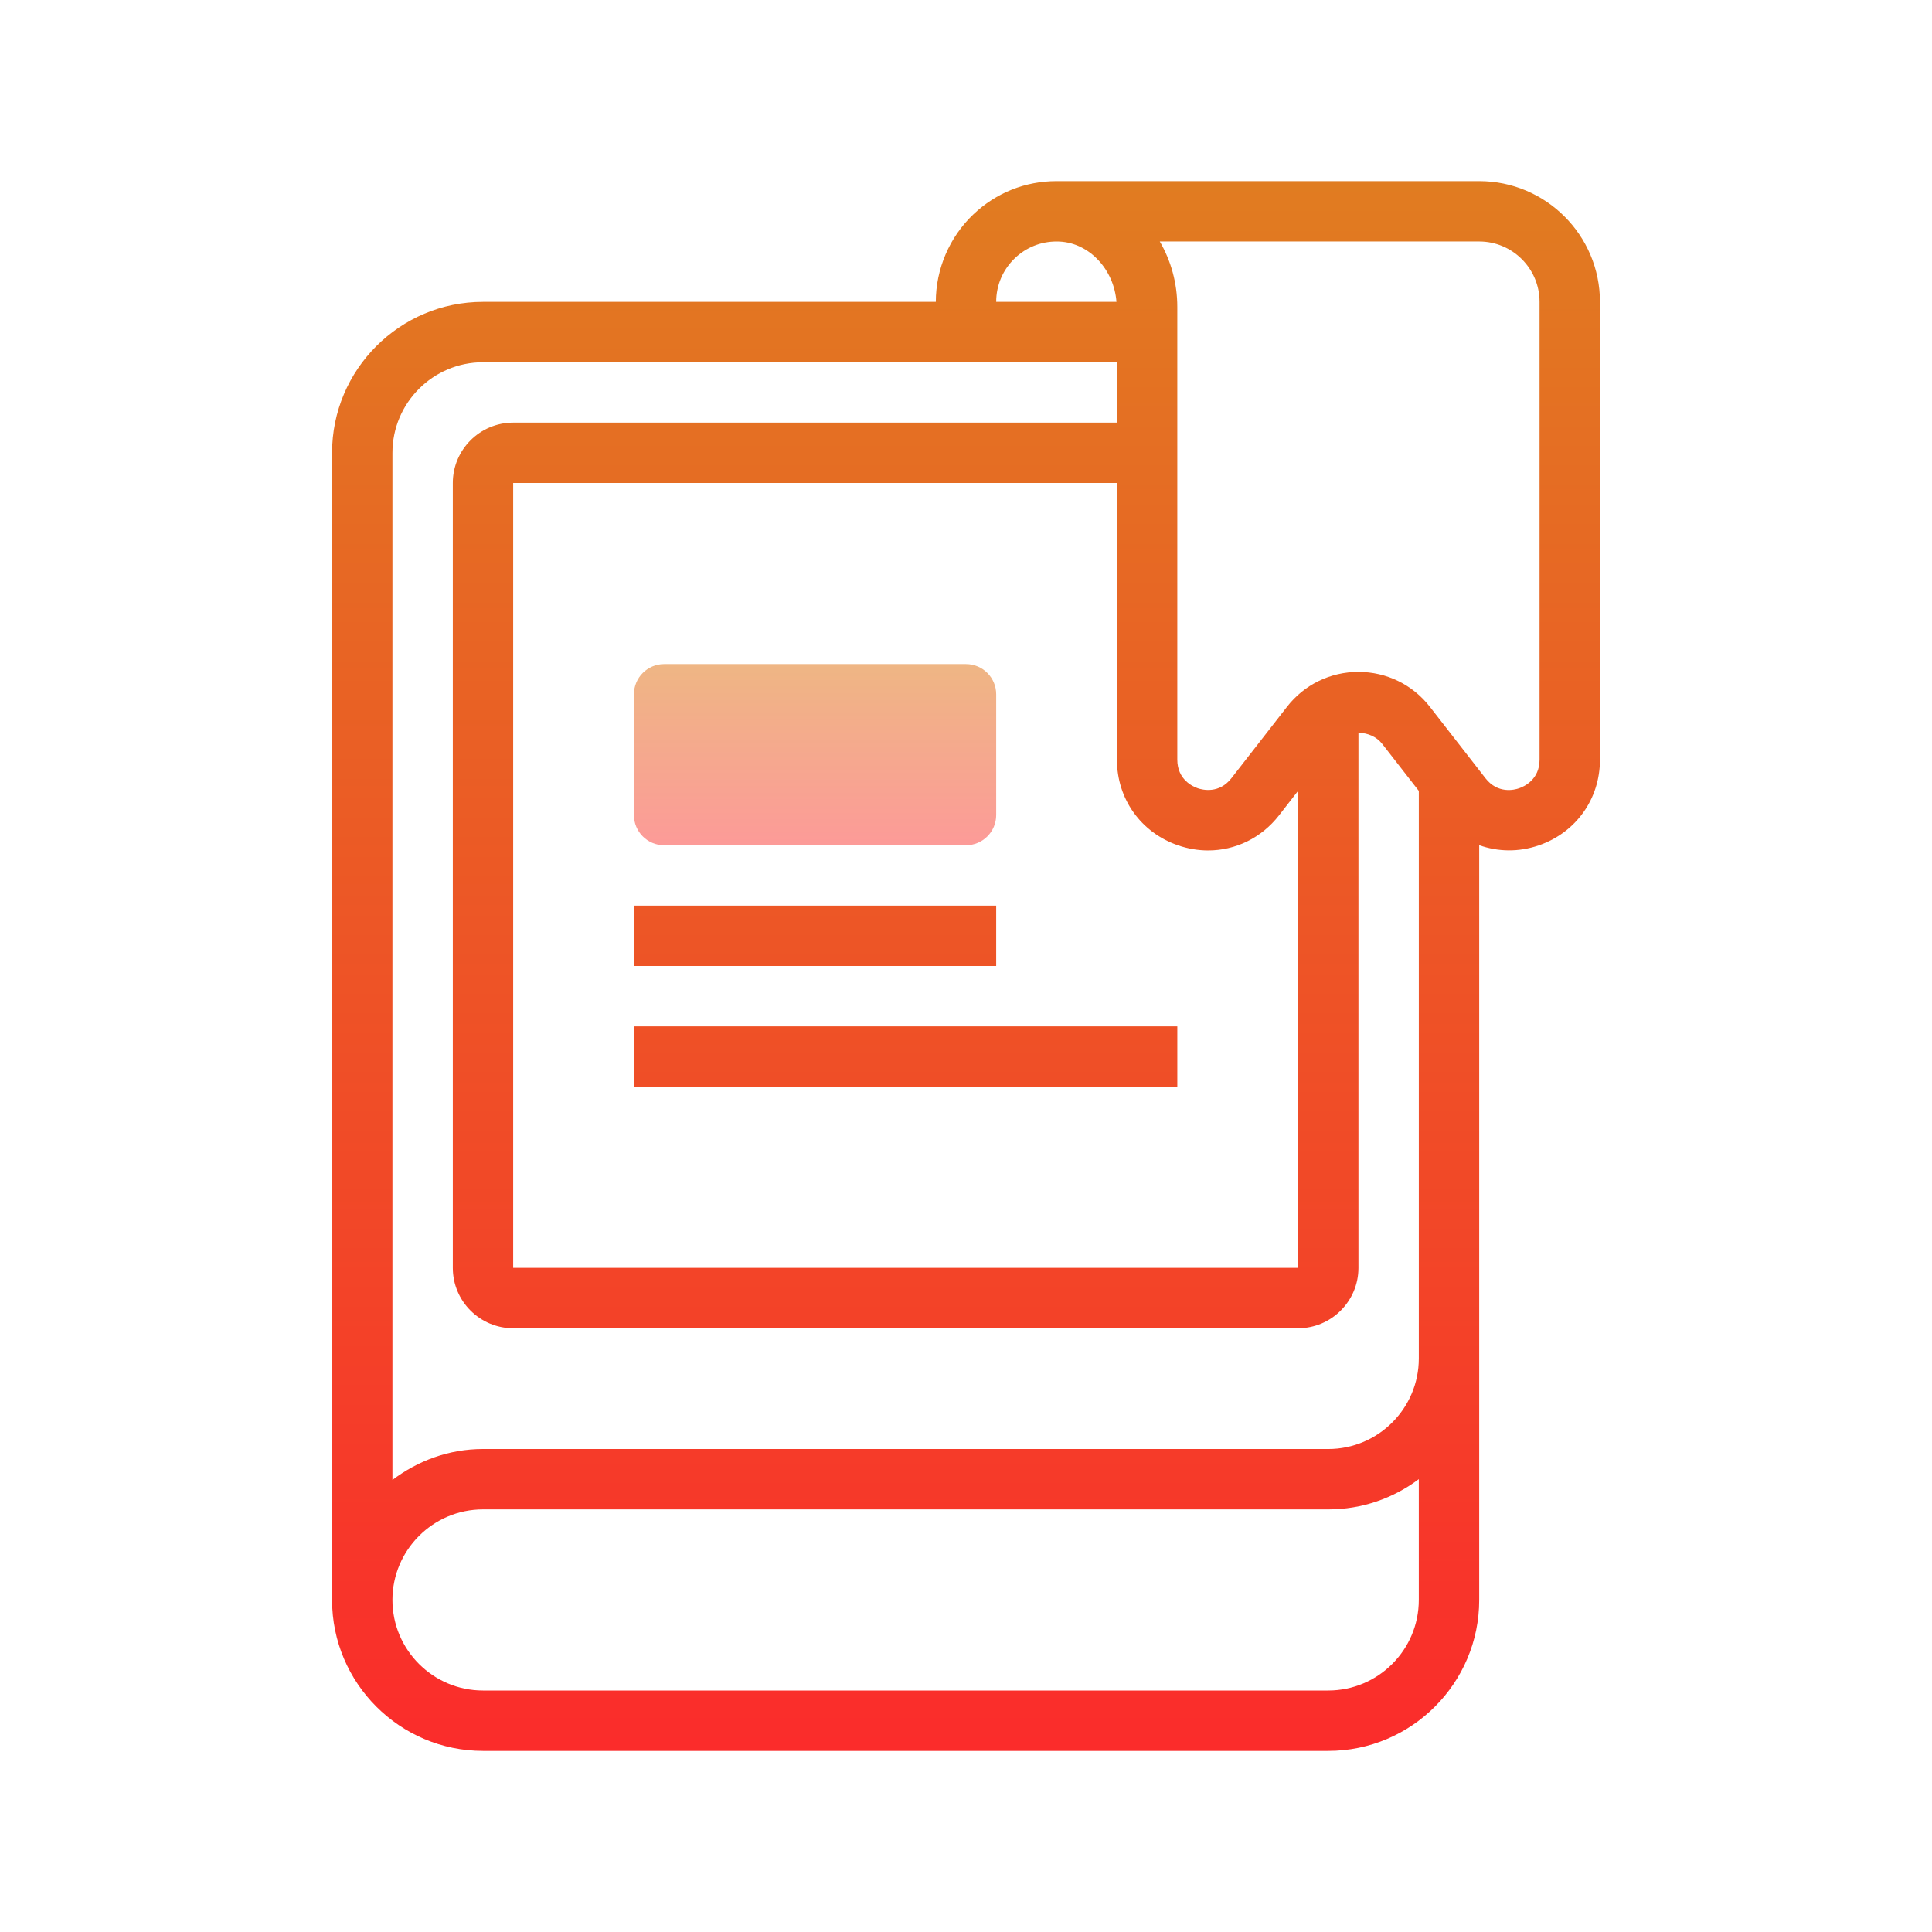 <svg xmlns="http://www.w3.org/2000/svg" x="0px" y="0px"
width="96" height="96"
viewBox="0 0 172 172"
style=" fill:#000000;"><defs><linearGradient x1="72.562" y1="58.453" x2="72.562" y2="76.201" gradientUnits="userSpaceOnUse" id="color-1_44781_gr1"><stop offset="0" stop-color="#eeb783"></stop><stop offset="1" stop-color="#fd9999"></stop></linearGradient><linearGradient x1="86" y1="14.445" x2="86" y2="157.283" gradientUnits="userSpaceOnUse" id="color-2_44781_gr2"><stop offset="0" stop-color="#e07d21"></stop><stop offset="1" stop-color="#fb2b2b"></stop></linearGradient><linearGradient x1="72.562" y1="14.445" x2="72.562" y2="157.283" gradientUnits="userSpaceOnUse" id="color-3_44781_gr3"><stop offset="0" stop-color="#e07d21"></stop><stop offset="1" stop-color="#fb2b2b"></stop></linearGradient><linearGradient x1="80.625" y1="14.445" x2="80.625" y2="157.283" gradientUnits="userSpaceOnUse" id="color-4_44781_gr4"><stop offset="0" stop-color="#e07d21"></stop><stop offset="1" stop-color="#fb2b2b"></stop></linearGradient></defs><g fill="none" fill-rule="nonzero" stroke="none" stroke-width="1" stroke-linecap="butt" stroke-linejoin="miter" stroke-miterlimit="10" stroke-dasharray="" stroke-dashoffset="0" font-family="none" font-weight="none" font-size="none" text-anchor="none" style="mix-blend-mode: normal"><path d="M0,172v-172h172v172z" fill="none"></path><g><path d="M86,75.25h-26.875c-1.484,0 -2.688,-1.204 -2.688,-2.688v-10.75c0,-1.484 1.204,-2.688 2.688,-2.688h26.875c1.484,0 2.688,1.204 2.688,2.688v10.75c0,1.484 -1.204,2.688 -2.688,2.688z" fill="url(#color-1_44781_gr1)"></path><path d="M131.688,16.125h-37.485c-0.051,0 -0.097,0 -0.145,0c-2.768,0 -5.378,1.037 -7.396,2.954c-2.128,2.021 -3.349,4.862 -3.349,7.796h-40.312c-7.409,0 -13.438,6.028 -13.438,13.438v102.125c0,7.409 6.028,13.438 13.438,13.438h75.25c7.409,0 13.438,-6.028 13.438,-13.438v-67.193c1.661,0.589 3.507,0.634 5.302,0.016c3.308,-1.137 5.448,-4.131 5.448,-7.63v-40.756c0,-5.929 -4.821,-10.75 -10.75,-10.75zM104.885,75.261c0.887,0.304 1.787,0.452 2.671,0.452c2.424,0 4.741,-1.105 6.313,-3.126l1.693,-2.177v42.465h-69.875v-69.875h53.75v24.631c0,3.499 2.139,6.493 5.448,7.63zM90.362,22.975c1.01,-0.959 2.314,-1.475 3.701,-1.475h0.091c0.067,0 0.134,0.003 0.199,0.008c2.661,0.14 4.827,2.507 5.042,5.367h-10.707c0,-1.489 0.597,-2.873 1.674,-3.9zM126.312,142.438c0,4.445 -3.617,8.062 -8.062,8.062h-75.25c-4.445,0 -8.062,-3.617 -8.062,-8.062c0,-4.445 3.617,-8.062 8.062,-8.062h75.25c3.023,0 5.816,-1.002 8.062,-2.693zM118.25,129h-75.25c-3.037,0 -5.81,1.051 -8.062,2.755v-91.442c0,-4.445 3.617,-8.062 8.062,-8.062h56.438v5.375h-53.75c-2.964,0 -5.375,2.411 -5.375,5.375v69.875c0,2.964 2.411,5.375 5.375,5.375h69.875c2.964,0 5.375,-2.411 5.375,-5.375v-47.633c0.804,0 1.61,0.331 2.123,0.992l3.252,4.176v50.528c0,4.445 -3.617,8.062 -8.062,8.062zM137.062,67.631c0,1.784 -1.392,2.4 -1.819,2.545c-0.427,0.153 -1.9,0.516 -2.997,-0.892l-4.942,-6.351c-1.54,-1.981 -3.862,-3.115 -6.367,-3.115c-2.505,0 -4.827,1.134 -6.364,3.112l-4.945,6.353c-1.094,1.403 -2.569,1.04 -2.997,0.892c-0.427,-0.148 -1.819,-0.761 -1.819,-2.545v-40.299c0,-2.134 -0.57,-4.131 -1.561,-5.832h28.436c2.964,0 5.375,2.411 5.375,5.375z" fill="url(#color-2_44781_gr2)"></path><path d="M56.438,80.625h32.25v5.375h-32.25z" fill="url(#color-3_44781_gr3)"></path><path d="M56.438,91.375h48.375v5.375h-48.375z" fill="url(#color-4_44781_gr4)"></path></g></g></svg>